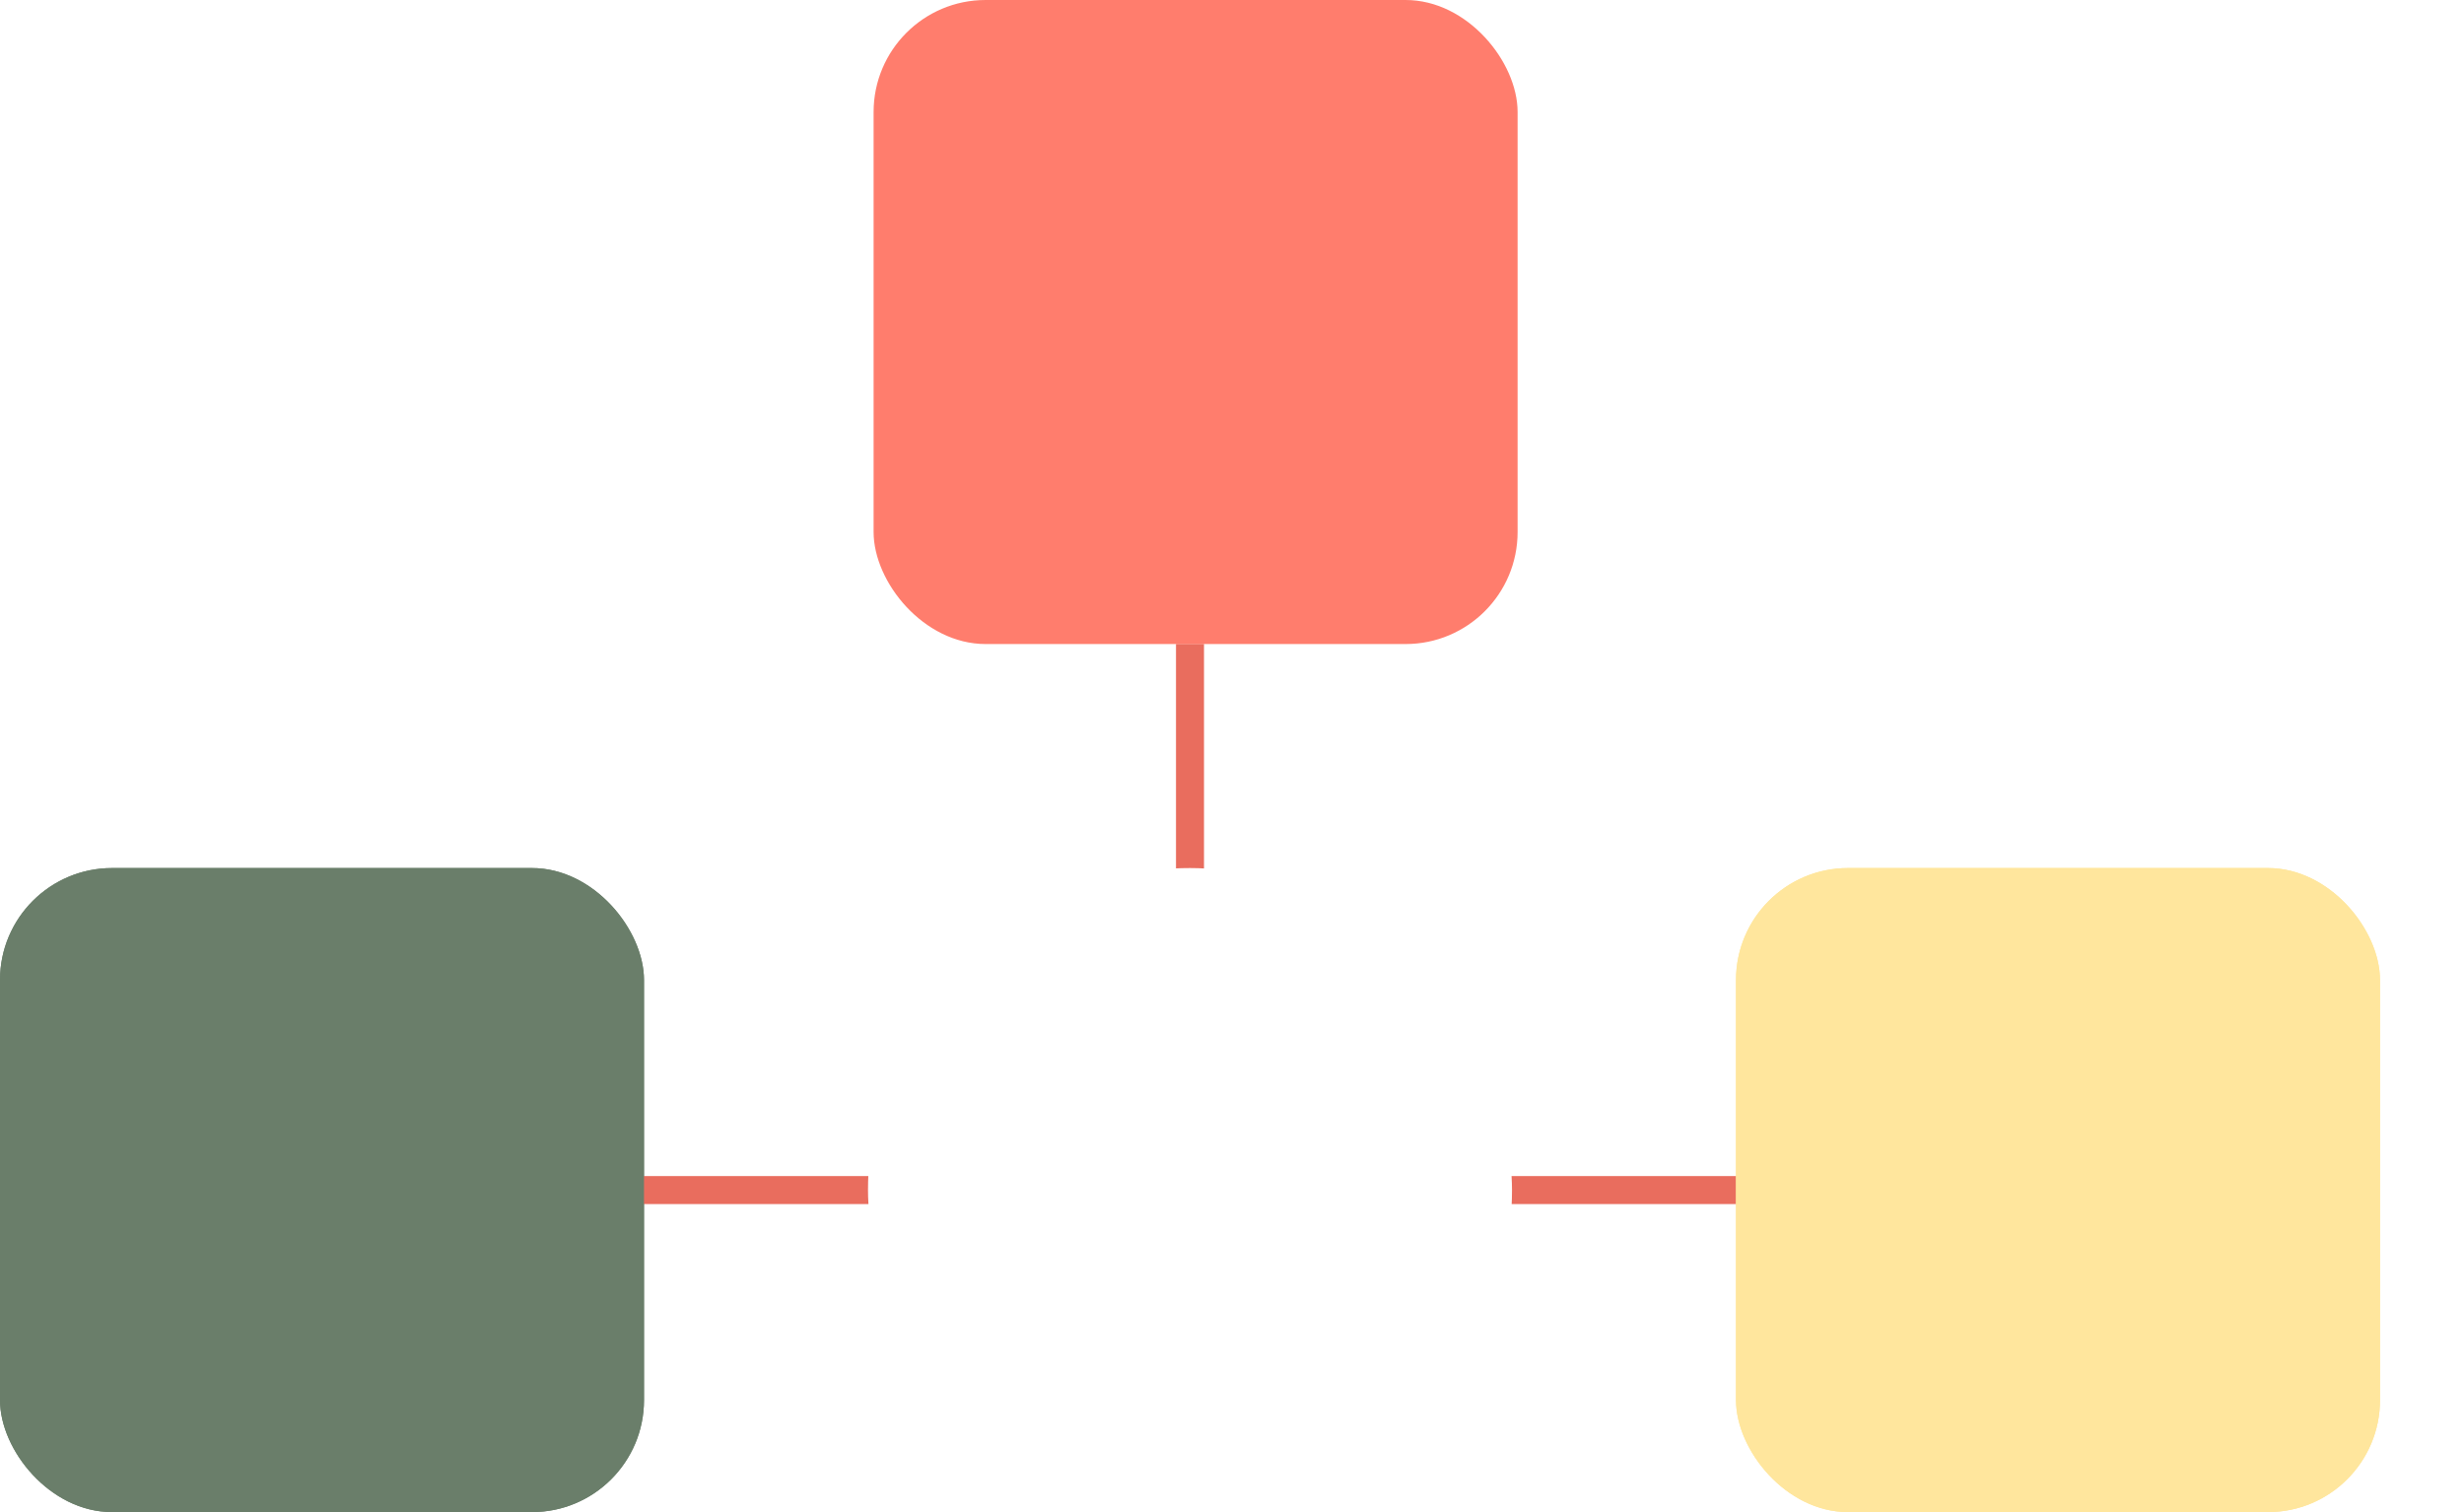 <svg width="440" height="270" viewBox="0 0 440 270" fill="none" xmlns="http://www.w3.org/2000/svg">
<g filter="url(#filter0_f_92_4)">
<rect x="115" y="270" width="115" height="115" rx="20" transform="rotate(-180 115 270)" fill="#6A7E6A"/>
</g>
<line x1="212.5" y1="156" x2="212.5" y2="115" stroke="#E96D5E" stroke-width="5"/>
<line x1="114" y1="212.5" x2="156" y2="212.5" stroke="#E96D5E" stroke-width="5"/>
<line x1="269" y1="212.5" x2="314" y2="212.5" stroke="#E96D5E" stroke-width="5"/>
<rect x="270" y="270" width="115" height="115" rx="57.5" transform="rotate(-180 270 270)" fill="white"/>
<g filter="url(#filter1_f_92_4)">
<rect x="425" y="270" width="115" height="115" rx="20" transform="rotate(-180 425 270)" fill="#FFE69D"/>
</g>
<rect x="425" y="270" width="115" height="115" rx="20" transform="rotate(-180 425 270)" fill="#FFE69D"/>
<rect x="271" y="115" width="115" height="115" rx="20" transform="rotate(-180 271 115)" fill="#FF4630" fill-opacity="0.7"/>
<rect x="115" y="270" width="115" height="115" rx="20" transform="rotate(-180 115 270)" fill="#6A7E6A"/>
<defs>
<filter id="filter0_f_92_4" x="-15" y="140" width="145" height="145" filterUnits="userSpaceOnUse" color-interpolation-filters="sRGB">
<feFlood flood-opacity="0" result="BackgroundImageFix"/>
<feBlend mode="normal" in="SourceGraphic" in2="BackgroundImageFix" result="shape"/>
<feGaussianBlur stdDeviation="7.5" result="effect1_foregroundBlur_92_4"/>
</filter>
<filter id="filter1_f_92_4" x="295" y="140" width="145" height="145" filterUnits="userSpaceOnUse" color-interpolation-filters="sRGB">
<feFlood flood-opacity="0" result="BackgroundImageFix"/>
<feBlend mode="normal" in="SourceGraphic" in2="BackgroundImageFix" result="shape"/>
<feGaussianBlur stdDeviation="7.5" result="effect1_foregroundBlur_92_4"/>
</filter>
</defs>
</svg>
